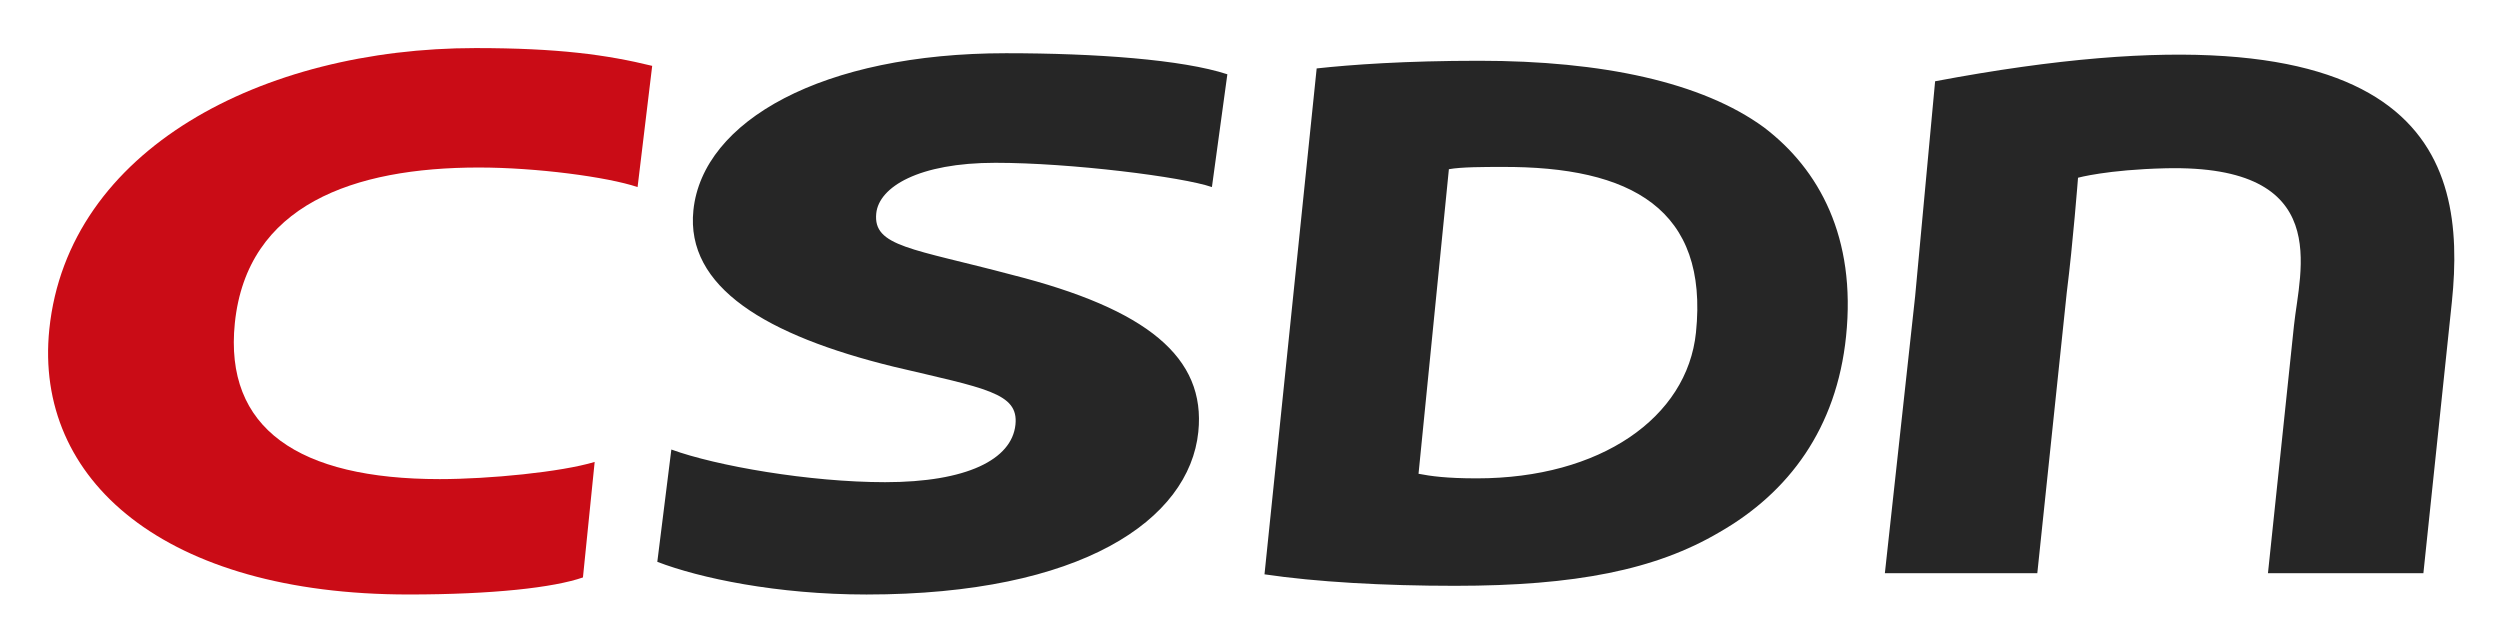 <svg xmlns="http://www.w3.org/2000/svg" role="img" viewBox="-9.99 -9.99 519.48 132.98"><title>CSDN (Bejing) Network Technology Co. Ltd logo</title><path fill="#262626" d="M129.512 83.417c9.307 3.403 28.719 6.786 44.417 6.786 16.915 0 26.33-4.683 27.084-11.952.686-6.63-6.239-7.528-25.34-12.052-26.393-6.471-43.233-16.488-41.581-32.497 1.919-18.586 26.792-32.633 64.959-32.633 18.606 0 36.646 1.312 45.993 4.376l-3.207 23.437c-6.068-2.11-29.294-5.043-45.004-5.043-15.929 0-24.175 5.011-24.746 10.504-.718 6.953 7.56 7.277 28.253 12.786 28.021 7.109 40.272 17.118 38.669 32.637-1.879 18.255-24.259 33.778-68.948 33.778-18.602 0-34.635-3.395-43.468-6.79l2.916-23.334zM392.11 6.898c101.748-19.185 110.529 15.287 107.385 45.79l-5.924 56.429h-32.298l5.406-51.467c1.169-11.334 8.445-33.503-26.685-32.673-12.16.295-18.187 1.963-18.187 1.963s-1.057 13.695-2.338 23.816l-6.124 58.36h-31.675l6.287-57.518 4.153-44.701zM263.598 4.229c7.261-.79 18.415-1.592 33.766-1.592 25.628 0 46.348 4.46 59.178 13.839 11.521 8.745 19.189 22.903 17.066 43.416-1.959 19.089-11.884 32.453-26.334 40.719-13.221 7.795-29.88 11.126-54.933 11.126-14.773 0-28.863-.798-39.578-2.386L263.602 4.229zm21.175 84.227c2.469.479 5.717.953 12.12.953 25.636 0 43.711-12.598 45.526-30.311 2.637-25.604-13.396-34.556-40.408-34.4-3.499 0-8.362 0-10.935.471l-6.307 63.283z"/><path fill="#ca0c16" d="M111.141 109.998c-6.076 2.106-18.662 3.542-36.247 3.542-50.569 0-77.864-23.737-74.637-55.117C4.119 21.036 44.555 0 88.828 0c17.146 0 27.243 1.38 36.702 3.694l-3.036 25.189c-6.291-2.118-21.036-4.065-32.972-4.065-26.05 0-48.175 7.759-50.713 32.306-2.262 21.949 13.269 32.441 42.574 32.441 10.201 0 25.241-1.46 32.194-3.57l-2.437 24.004z"/></svg>